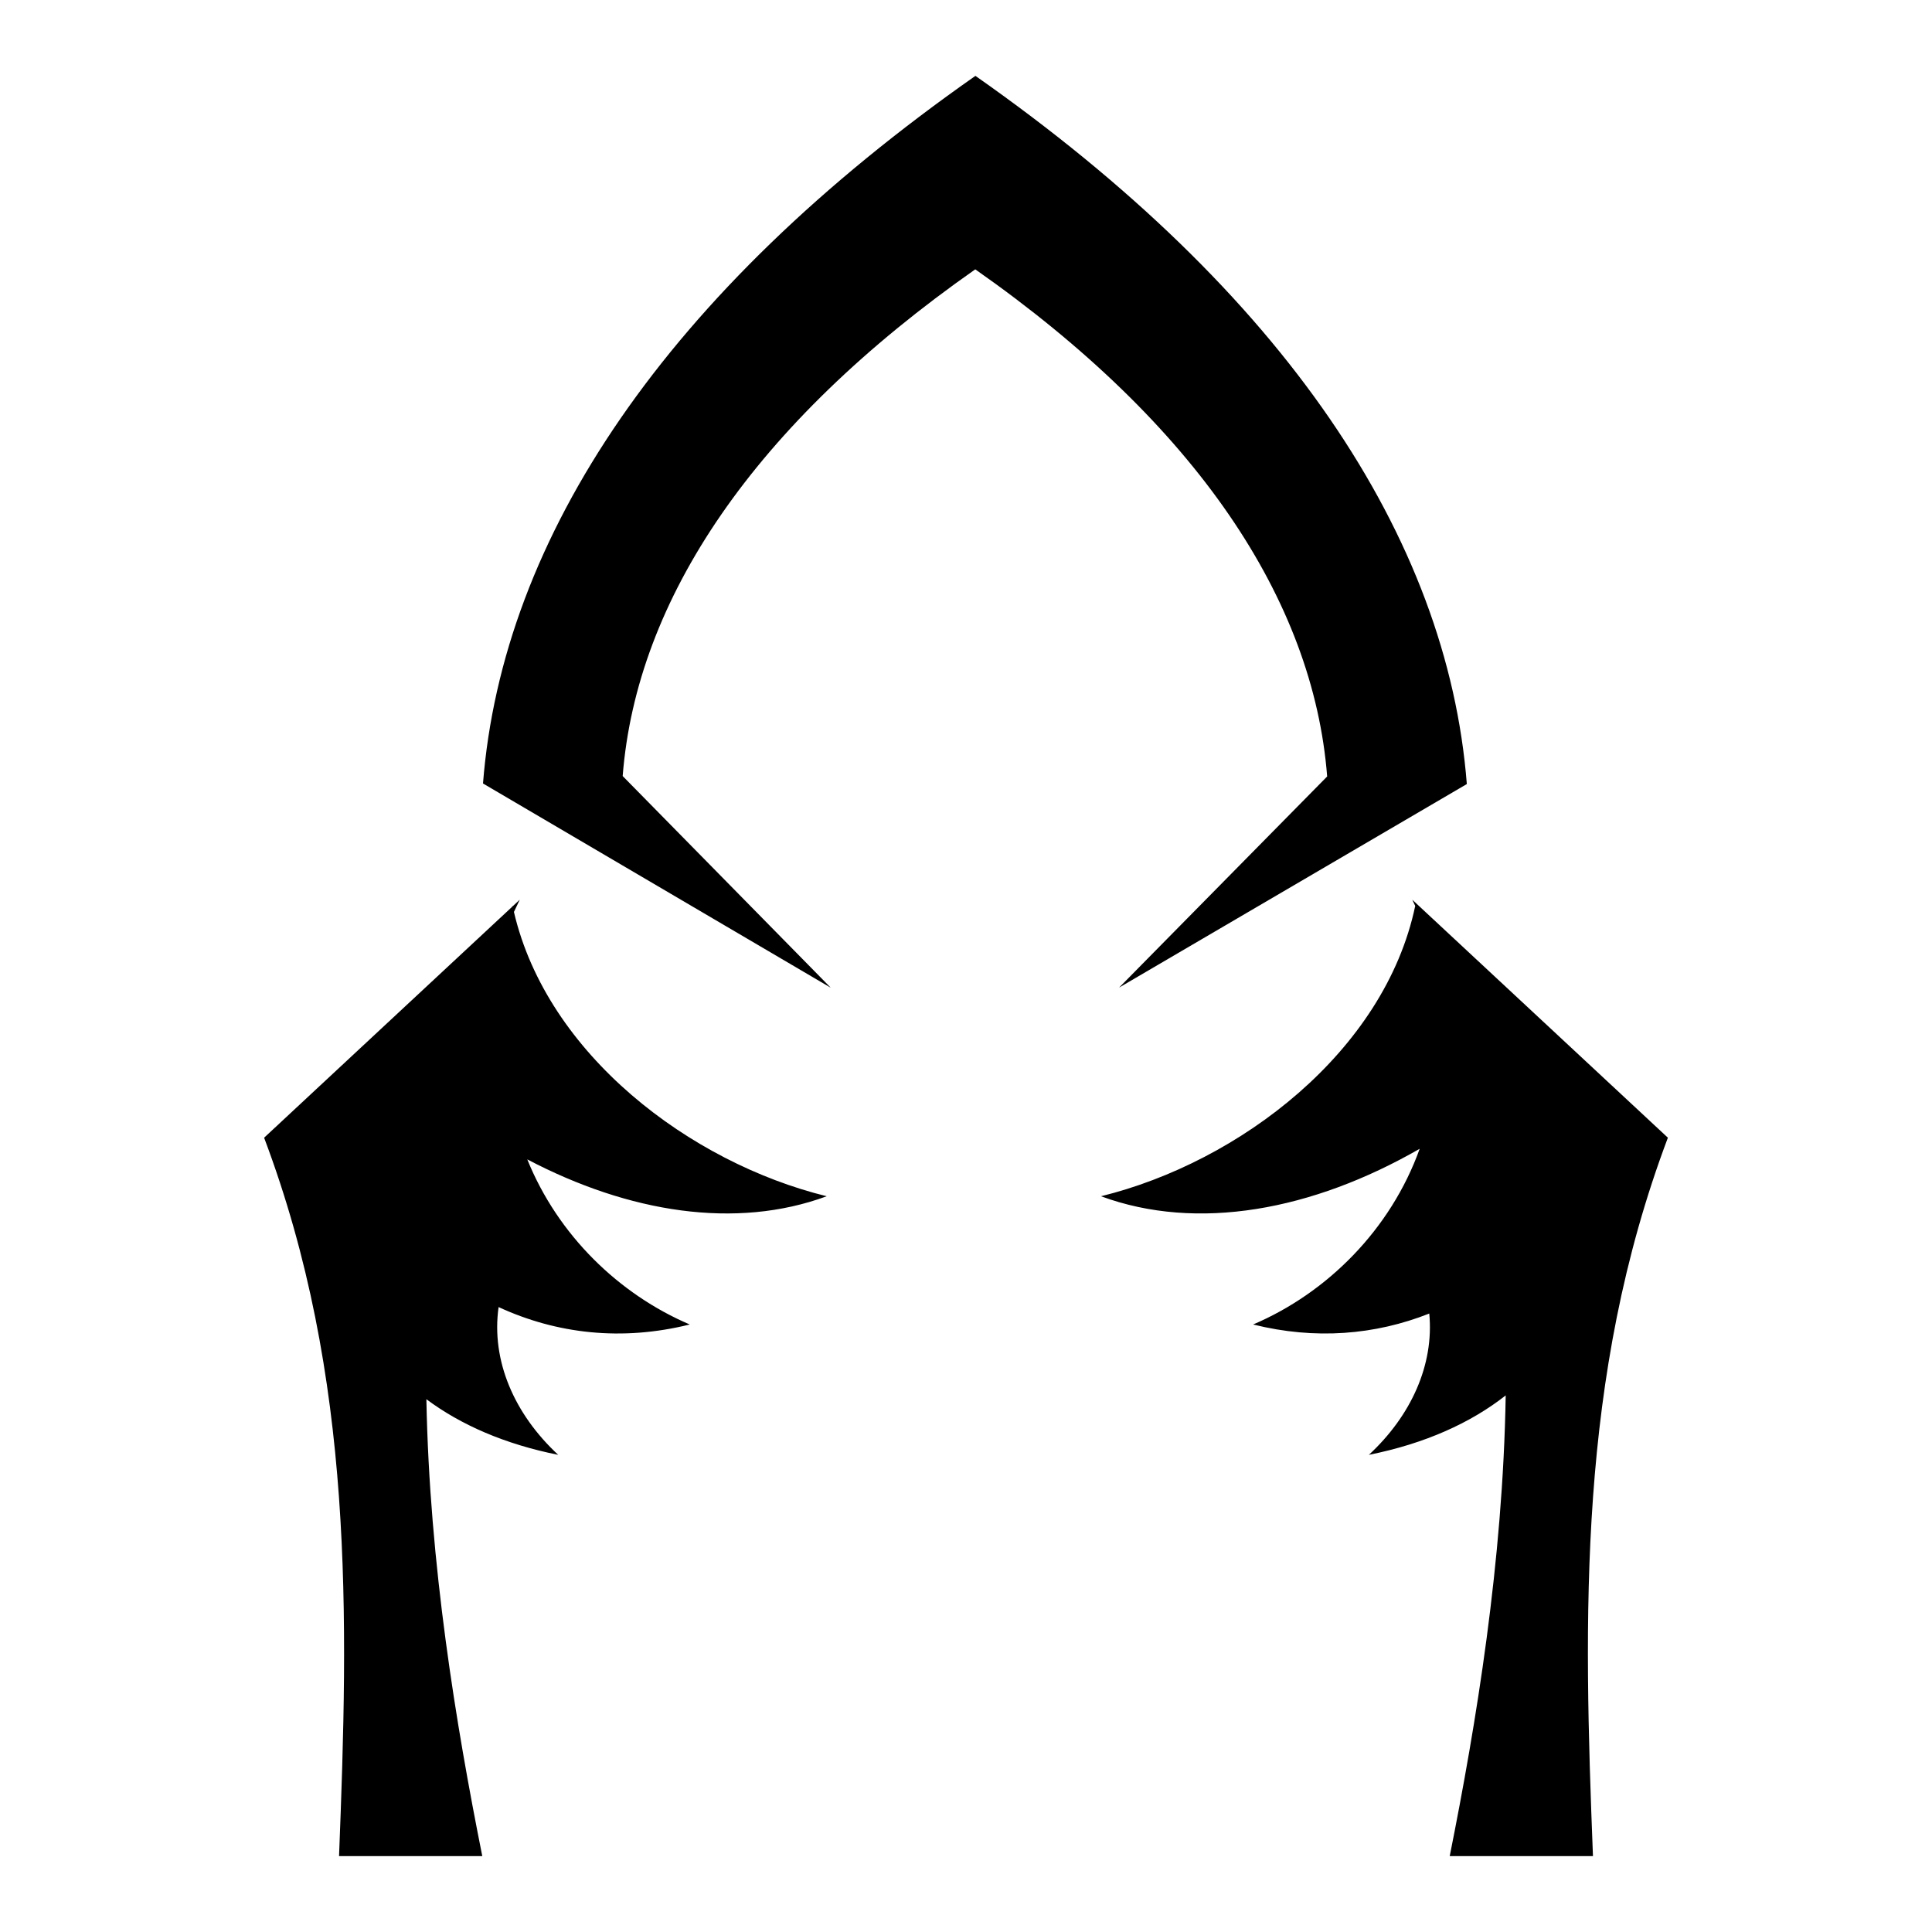 <?xml version="1.0" encoding="UTF-8" standalone="no"?>
<svg
   xmlns:dc="http://purl.org/dc/elements/1.1/"
   xmlns:cc="http://creativecommons.org/ns#"
   xmlns:rdf="http://www.w3.org/1999/02/22-rdf-syntax-ns#"
   xmlns:svg="http://www.w3.org/2000/svg"
   xmlns="http://www.w3.org/2000/svg"
   xmlns:sodipodi="http://sodipodi.sourceforge.net/DTD/sodipodi-0.dtd"
   xmlns:inkscape="http://www.inkscape.org/namespaces/inkscape"
   style="height: 512px; width: 512px;"
   viewBox="0 0 512 512"
   version="1.1"
   id="svg3895"
   sodipodi:docname="cultist.svg"
   inkscape:version="0.92.3 (2405546, 2018-03-11)">
  <defs
     id="defs3899" />
  <sodipodi:namedview
     pagecolor="#ffffff"
     bordercolor="#666666"
     borderopacity="1"
     objecttolerance="10"
     gridtolerance="10"
     guidetolerance="10"
     inkscape:pageopacity="0"
     inkscape:pageshadow="2"
     inkscape:window-width="2495"
     inkscape:window-height="1056"
     id="namedview3897"
     showgrid="false"
     inkscape:zoom="1.3037281"
     inkscape:cx="621.44099"
     inkscape:cy="245.75014"
     inkscape:window-x="65"
     inkscape:window-y="24"
     inkscape:window-maximized="1"
     inkscape:current-layer="svg3895" />
  <g
     class=""
     style="touch-action: none;"
     transform="translate(0,0)"
     id="g3893">
    <path
       d="M 258.495,20.105 C 176.67,77.45 133.118,142.24 128,207.63 l 92.155,54.124 -55.14,-56.092 c 3.663,-46.824 34.847,-93.22 93.44,-134.283 58.593,41.06 89.594,87.573 93.257,134.393 l -55.15,55.957 92.162,-53.947 C 383.61,142.397 340.32,77.45 258.494,20.105 Z m -120.761,218.328 -1.89,1.758 c -0.005,-0.03 -0.015,-0.06 -0.02,-0.09 l -0.13,0.232 -65.703,61.172 c 23.93,63.466 22.342,126.924 19.86,190.39 h 37.96 c -6.974,-34.9 -14.004,-77.445 -14.817,-121.09 9.11,6.8 20.807,11.917 34.938,14.743 -11.63,-10.79 -17.805,-24.947 -15.8,-39.158 15.38,7.1 32.653,9.094 50.66,4.612 -18.75,-8 -34.94,-23.658 -43.06,-43.756 26.933,14.15 55.292,18.642 79.36,9.774 -36.237,-8.91 -74.074,-37.57 -82.896,-75.346 0.505,-1.084 1.015,-2.165 1.54,-3.24 z m 236.533,0 c 0.302,0.62 0.59,1.247 0.886,1.87 l -0.11,-0.203 c -8.12,38.556 -46.53,67.887 -83.27,76.92 25.592,9.43 56.036,3.753 84.458,-12.58 -7.7,21.447 -24.524,38.192 -44.14,46.562 16.47,4.1 32.326,2.785 46.682,-2.9 1.297,13.63 -4.84,27.088 -16.003,37.445 14.82,-2.964 26.97,-8.446 36.258,-15.748 -0.722,43.995 -7.808,86.924 -14.836,122.095 h 37.96 c -2.484,-63.467 -4.072,-126.925 19.857,-190.39 l -67.743,-63.07 z"
       id="path3891"
       inkscape:connector-curvature="0"
       style="fill:#000000;fill-opacity:1"
       sodipodi:nodetypes="cccccccccccccccccccccccccccccccccccccccc" />
  </g>
</svg>
